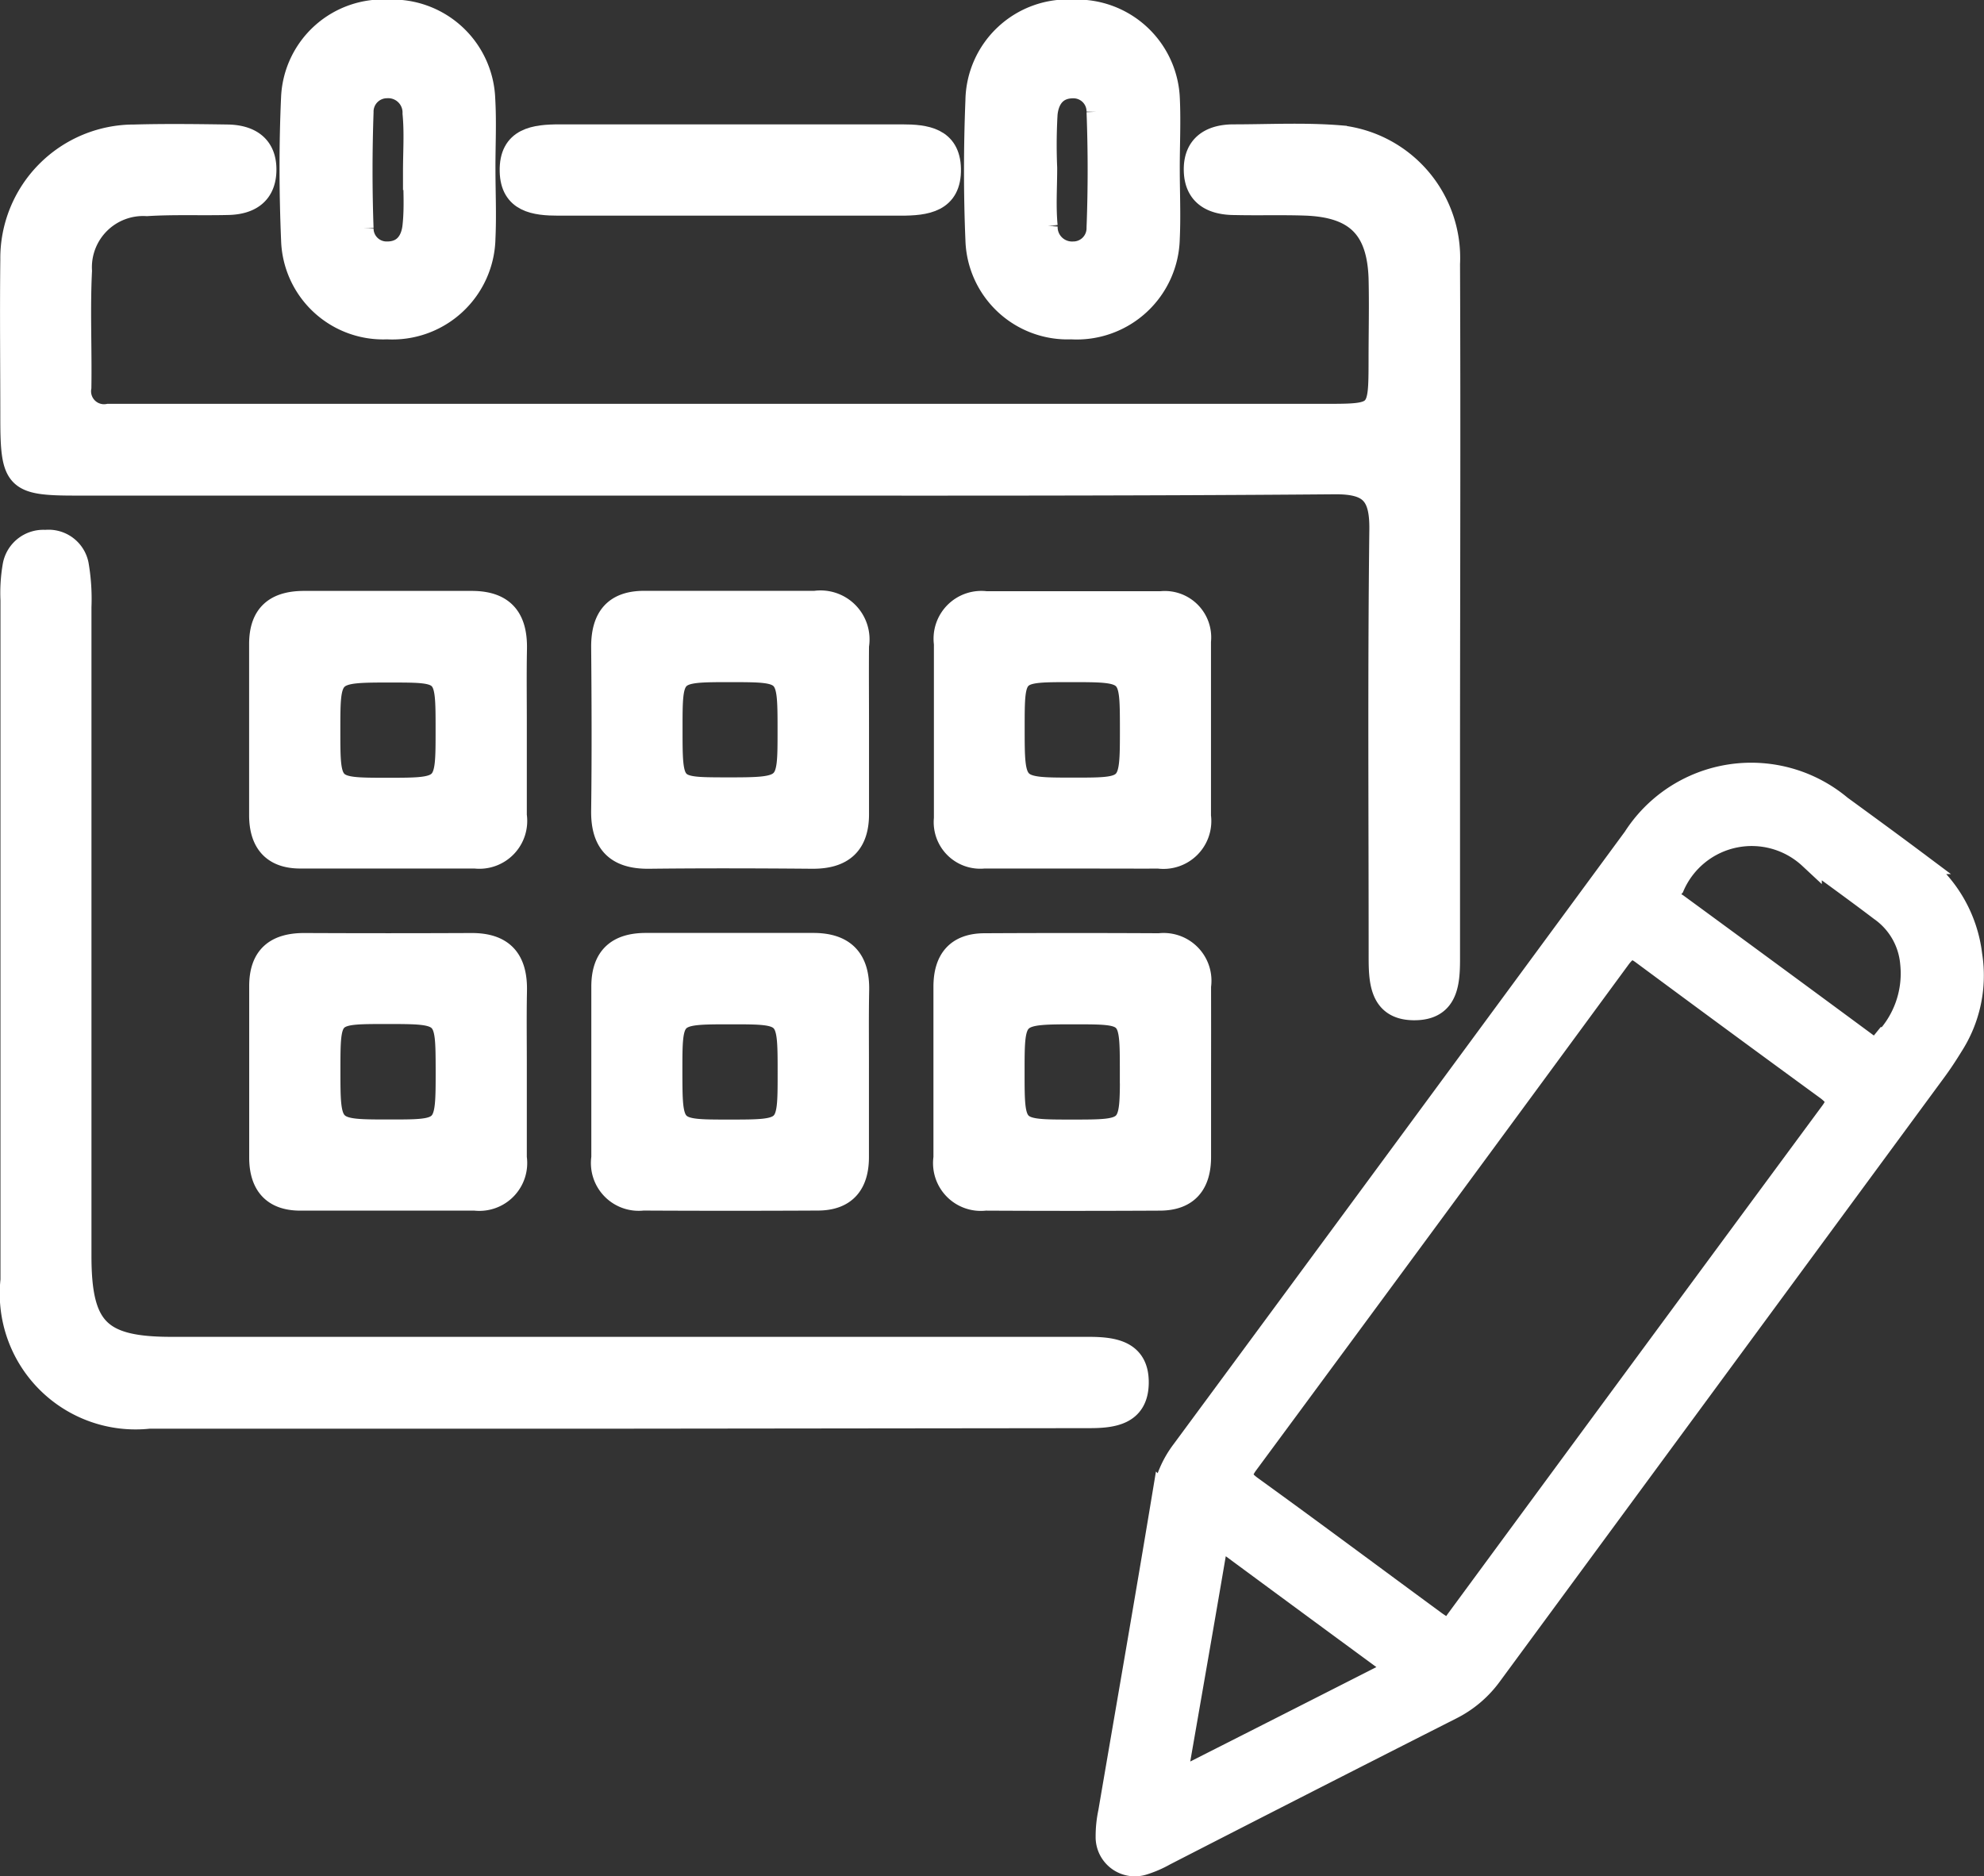 <svg xmlns="http://www.w3.org/2000/svg" width="25.748" height="24.35" viewBox="0 0 25.748 24.35">
  <rect x="0" y="0" width="25.748" height="24.35" fill="#333333" stroke="none"/>
  <g id="Grupo_23205" data-name="Grupo 23205" transform="translate(1095.609 930.006)">
    <g id="Grupo_23201" data-name="Grupo 23201" transform="translate(-1095.459 -929.856)">
      <path id="Trazado_17406" data-name="Trazado 17406" d="M-1086.511-909.406q-4.059,0-8.119,0c-.766,0-.824-.061-.825-.842,0-.689-.008-1.379,0-2.068a1.587,1.587,0,0,1,1.593-1.606c.4-.011.807-.006,1.21,0,.293.006.491.141.48.458-.01.289-.2.409-.472.416-.353.009-.707-.007-1.059.015a.815.815,0,0,0-.862.86c-.025.5,0,1.008-.008,1.512a.318.318,0,0,0,.371.364c.118,0,.235,0,.353,0h15.432c.718,0,.718,0,.719-.725,0-.353.009-.707,0-1.059-.023-.653-.314-.937-.976-.959-.3-.01-.6,0-.908-.007-.284,0-.506-.106-.514-.426s.2-.448.487-.451c.47,0,.944-.026,1.411.014a1.581,1.581,0,0,1,1.387,1.648c.009,2.185,0,4.371,0,6.556q0,1.185,0,2.37c0,.342.02.748-.458.739-.437-.008-.428-.392-.428-.72,0-1.832-.013-3.665.009-5.5.005-.464-.14-.609-.6-.606C-1081.031-909.4-1083.771-909.406-1086.511-909.406Z" transform="translate(1095.459 915.538)" fill="#fff" stroke="#fff" stroke-width="0.3"/>
      <path id="Trazado_17407" data-name="Trazado 17407" d="M-1087.653-850.363c-2,0-4,0-6,0a1.613,1.613,0,0,1-1.779-1.778q0-4.413,0-8.826a2.053,2.053,0,0,1,.029-.451.384.384,0,0,1,.405-.31.378.378,0,0,1,.411.3,2.618,2.618,0,0,1,.036.551q0,4.211,0,8.422c0,.951.25,1.2,1.19,1.2q5.749,0,11.5,0h.4c.326,0,.644.044.631.463-.012.384-.317.422-.622.422Z" transform="translate(1095.438 868.605)" fill="#fff" stroke="#fff" stroke-width="0.3"/>
      <path id="Trazado_17408" data-name="Trazado 17408" d="M-1060.127-852.224q0,.555,0,1.109a.471.471,0,0,1-.521.538q-1.135,0-2.269,0c-.356,0-.514-.2-.514-.544q0-1.109,0-2.219c0-.383.2-.542.571-.54q1.084,0,2.168,0c.408,0,.574.207.567.6C-1060.132-852.93-1060.126-852.577-1060.127-852.224Zm-.884,0c0-.766,0-.766-.719-.767-.817,0-.817,0-.817.769s0,.767.769.767S-1061.011-851.46-1061.011-852.229Z" transform="translate(1066.664 861.549)" fill="#fff" stroke="#fff" stroke-width="0.3"/>
      <path id="Trazado_17409" data-name="Trazado 17409" d="M-1016.162-852.251c0,.37,0,.74,0,1.109.006.4-.192.58-.588.577-.706-.006-1.412-.008-2.118,0-.428.005-.609-.2-.6-.615.009-.706.006-1.412,0-2.118,0-.366.154-.574.537-.574.739,0,1.479,0,2.219,0a.486.486,0,0,1,.55.562C-1016.165-852.957-1016.162-852.6-1016.162-852.251Zm-2.42.017c0,.781,0,.781.7.783.833,0,.833,0,.833-.753,0-.782,0-.782-.753-.783C-1018.582-852.987-1018.582-852.987-1018.582-852.234Z" transform="translate(1027.14 861.54)" fill="#fff" stroke="#fff" stroke-width="0.3"/>
      <path id="Trazado_17410" data-name="Trazado 17410" d="M-973.815-850.565c-.37,0-.74,0-1.109,0a.454.454,0,0,1-.5-.5c0-.756,0-1.513,0-2.269a.47.47,0,0,1,.527-.53c.756,0,1.513,0,2.269,0a.452.452,0,0,1,.5.5c0,.756,0,1.513,0,2.269a.471.471,0,0,1-.528.531C-973.042-850.563-973.428-850.565-973.815-850.565Zm.015-2.419c-.746,0-.746,0-.746.739,0,.8,0,.8.79.8.746,0,.746,0,.746-.79C-973.011-852.984-973.011-852.984-973.8-852.984Z" transform="translate(987.544 861.537)" fill="#fff" stroke="#fff" stroke-width="0.3"/>
      <path id="Trazado_17411" data-name="Trazado 17411" d="M-1060.127-808.224q0,.555,0,1.109a.471.471,0,0,1-.521.537q-1.134,0-2.269,0c-.356,0-.514-.2-.513-.544q0-1.109,0-2.219c0-.383.2-.542.571-.54q1.084.005,2.168,0c.408,0,.574.208.566.6C-1060.132-808.93-1060.126-808.577-1060.127-808.224ZM-1061.8-809c-.745,0-.745,0-.746.739,0,.8,0,.8.79.8.746,0,.746,0,.746-.79C-1061.012-809-1061.012-809-1061.8-809Z" transform="translate(1066.664 821.99)" fill="#fff" stroke="#fff" stroke-width="0.3"/>
      <path id="Trazado_17412" data-name="Trazado 17412" d="M-1016.13-808.236q0,.555,0,1.109c0,.344-.158.543-.513.544q-1.135.006-2.269,0a.47.47,0,0,1-.521-.537q0-1.109,0-2.219c0-.379.193-.549.564-.547.723,0,1.445,0,2.168,0,.4,0,.581.2.574.591C-1016.134-808.942-1016.129-808.589-1016.13-808.236Zm-1.666.772c.781,0,.781,0,.781-.755,0-.781,0-.781-.755-.781-.781,0-.781,0-.781.755C-1018.55-807.464-1018.55-807.464-1017.8-807.464Z" transform="translate(1027.107 821.994)" fill="#fff" stroke="#fff" stroke-width="0.3"/>
      <path id="Trazado_17413" data-name="Trazado 17413" d="M-972.13-808.173q0,.529,0,1.059c0,.343-.156.544-.512.546q-1.135.006-2.269,0a.47.47,0,0,1-.522-.536q0-1.109,0-2.219c0-.344.156-.544.512-.545q1.135-.006,2.269,0a.47.47,0,0,1,.522.536Q-972.129-808.753-972.13-808.173Zm-.884-.046c0-.766,0-.766-.719-.767-.817,0-.817,0-.817.769s0,.767.769.767S-973.013-807.451-973.013-808.219Z" transform="translate(987.547 821.98)" fill="#fff" stroke="#fff" stroke-width="0.3"/>
      <path id="Trazado_17414" data-name="Trazado 17414" d="M-1057.033-927.814c0,.3.014.6,0,.9a1.188,1.188,0,0,1-1.255,1.163,1.175,1.175,0,0,1-1.227-1.137c-.026-.619-.028-1.24,0-1.859a1.175,1.175,0,0,1,1.249-1.113,1.185,1.185,0,0,1,1.23,1.136C-1057.018-928.418-1057.034-928.116-1057.033-927.814Zm-.9.034h0c0-.251.018-.5-.006-.753a.336.336,0,0,0-.357-.347.324.324,0,0,0-.319.331c-.017.5-.018,1,0,1.506a.319.319,0,0,0,.327.322c.229,0,.331-.161.349-.356C-1057.914-927.31-1057.931-927.546-1057.931-927.781Z" transform="translate(1063.163 929.855)" fill="#fff" stroke="#fff" stroke-width="0.3"/>
      <path id="Trazado_17415" data-name="Trazado 17415" d="M-969.028-927.81c0,.3.014.6,0,.9a1.188,1.188,0,0,1-1.258,1.159,1.176,1.176,0,0,1-1.224-1.141c-.025-.6-.024-1.207,0-1.809a1.18,1.18,0,0,1,1.257-1.159,1.185,1.185,0,0,1,1.226,1.14C-969.013-928.415-969.029-928.112-969.028-927.81Zm-1.591-.014c0,.251-.018.5.006.753a.337.337,0,0,0,.354.35.322.322,0,0,0,.321-.328c.019-.5.019-1,0-1.506a.32.32,0,0,0-.324-.324c-.23,0-.333.158-.352.353A7.024,7.024,0,0,0-970.619-927.824Z" transform="translate(984.039 929.855)" fill="#fff" stroke="#fff" stroke-width="0.3"/>
      <path id="Trazado_17416" data-name="Trazado 17416" d="M-1028.4-913h-2.219c-.306,0-.607-.038-.615-.426-.01-.423.309-.459.633-.459h4.438c.305,0,.607.038.615.426.009.422-.309.459-.633.459Z" transform="translate(1037.719 915.499)" fill="#fff" stroke="#fff" stroke-width="0.3"/>
    </g>
    <g id="Grupo_23202" data-name="Grupo 23202" transform="translate(-1081.24 -919.955)">
      <path id="Trazado_17417" data-name="Trazado 17417" d="M-943.367-829.415a1.676,1.676,0,0,1-.246,1.173c-.069.113-.142.224-.221.331q-2.881,3.916-5.761,7.831a1.424,1.424,0,0,1-.518.44q-1.859.942-3.714,1.894a1.424,1.424,0,0,1-.267.117.359.359,0,0,1-.479-.346,1.5,1.5,0,0,1,.033-.316c.234-1.37.473-2.739.7-4.109a1.305,1.305,0,0,1,.248-.576q2.934-3.975,5.861-7.956a1.8,1.8,0,0,1,2.673-.408c.329.24.658.48.984.724A1.731,1.731,0,0,1-943.367-829.415Zm-6.805,8.756c.08-.017.109-.075.145-.124q2.427-3.3,4.856-6.59c.1-.135.078-.2-.05-.3q-1.2-.876-2.4-1.765c-.133-.1-.2-.079-.3.049q-2.414,3.289-4.838,6.57c-.109.147-.081.215.055.314.8.578,1.585,1.164,2.378,1.746C-950.272-820.719-950.219-820.689-950.172-820.659Zm6.04-8.65a.947.947,0,0,0-.4-.695c-.3-.228-.611-.452-.917-.677a1.114,1.114,0,0,0-1.782.373.154.154,0,0,0,.049.242q1.229.9,2.456,1.806c.069.051.137.085.206,0A1.259,1.259,0,0,0-944.132-829.309Zm-9.554,10.588a.825.825,0,0,0,.143-.035q1.292-.654,2.582-1.31c.144-.073.1-.135,0-.207q-1.007-.739-2.012-1.481c-.1-.072-.171-.1-.2.063C-953.339-820.715-953.51-819.739-953.687-818.721Z" transform="translate(954.573 831.759)" fill="#fff" stroke="#fff" stroke-width="0.3"/>
    </g>
  </g>
</svg>
